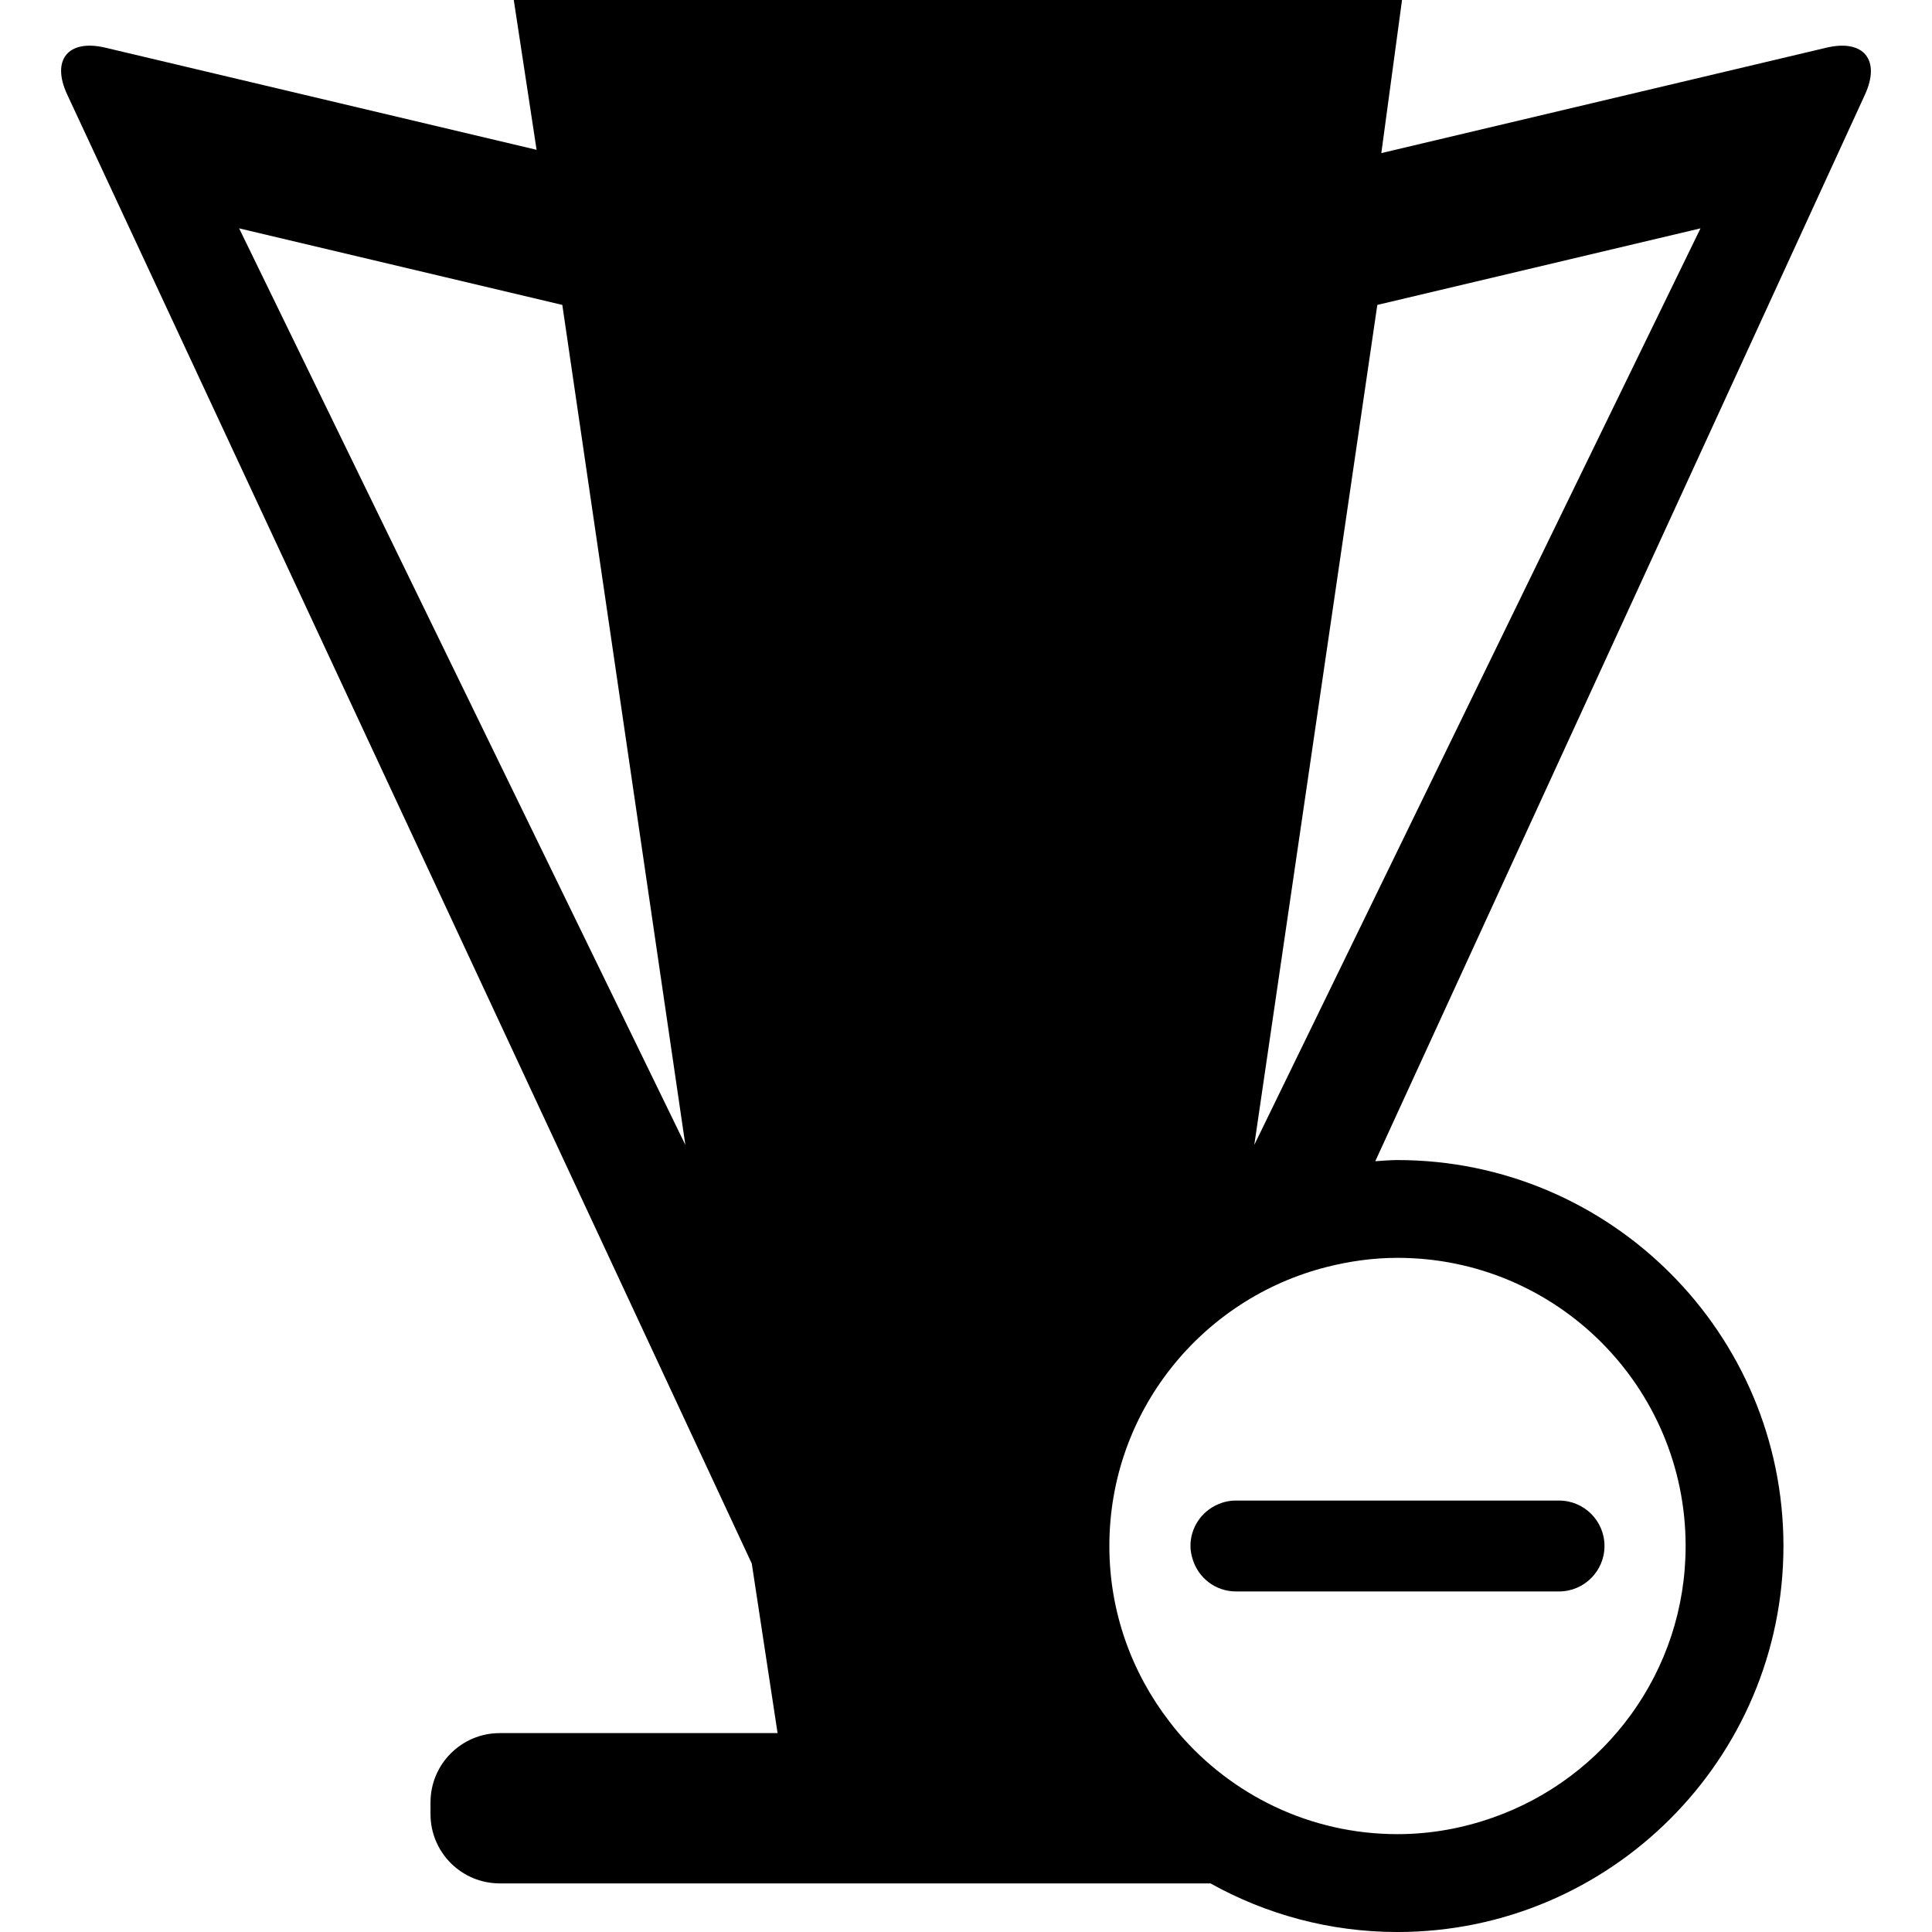 <?xml version="1.0" encoding="iso-8859-1"?>
<!-- Generator: Adobe Illustrator 16.0.0, SVG Export Plug-In . SVG Version: 6.00 Build 0)  -->
<!DOCTYPE svg PUBLIC "-//W3C//DTD SVG 1.1//EN" "http://www.w3.org/Graphics/SVG/1.1/DTD/svg11.dtd">
<svg version="1.1" id="Capa_1" xmlns="http://www.w3.org/2000/svg"  x="0px" y="0px"
	 width="314.063px" height="314.063px" viewBox="0 0 314.063 314.063" style="enable-background:new 0 0 314.063 314.063;"
	 xml:space="preserve">
<g>
	<g>
		<path d="M296.905,7.751l-72.359,17.137L227.912,0H83.518l3.708,24.353L17.126,7.751c-6.05-1.432-8.829,1.973-6.203,7.615
			l111.286,238.807l4.194,27.558H81.244c-6.222,0-11.262,5.044-11.262,11.263v1.911c0,6.219,5.041,11.257,11.262,11.257h115.531
			c9.016,5.023,19.372,7.902,30.396,7.902c34.595,0,62.743-28.148,62.743-62.749c0-34.595-28.148-62.738-62.743-62.738
			c-1.217,0-2.408,0.114-3.609,0.187L303.16,15.392C305.76,9.74,302.953,6.319,296.905,7.751z M38.872,37.122l52.18,12.36
			l0.357,0.086l8.753,59.758l11.247,76.786L38.872,37.122z M227.177,204.474c25.864,0,46.836,20.971,46.836,46.841
			c0,20.423-13.096,37.749-31.327,44.148c-4.862,1.714-10.062,2.693-15.509,2.693c-14.25,0-26.988-6.39-35.579-16.426
			c-0.533-0.621-1.041-1.273-1.543-1.926c-6.074-7.901-9.72-17.756-9.72-28.49c0-21.883,15.032-40.213,35.325-45.35
			C219.348,205.027,223.194,204.474,227.177,204.474z M203.896,186.111l19.998-136.544l52.537-12.446L203.896,186.111z"/>
		<path d="M197.941,244.562c-2.6,1.145-4.423,3.733-4.423,6.752c0,0.746,0.146,1.444,0.348,2.118
			c0.911,3.045,3.702,5.271,7.042,5.271h52.532c4.075,0,7.384-3.31,7.384-7.39c0-4.075-3.309-7.384-7.384-7.384h-52.532
			C199.852,243.926,198.853,244.158,197.941,244.562z"/>
	</g>
</g>
<g>
</g>
<g>
</g>
<g>
</g>
<g>
</g>
<g>
</g>
<g>
</g>
<g>
</g>
<g>
</g>
<g>
</g>
<g>
</g>
<g>
</g>
<g>
</g>
<g>
</g>
<g>
</g>
<g>
</g>
</svg>
